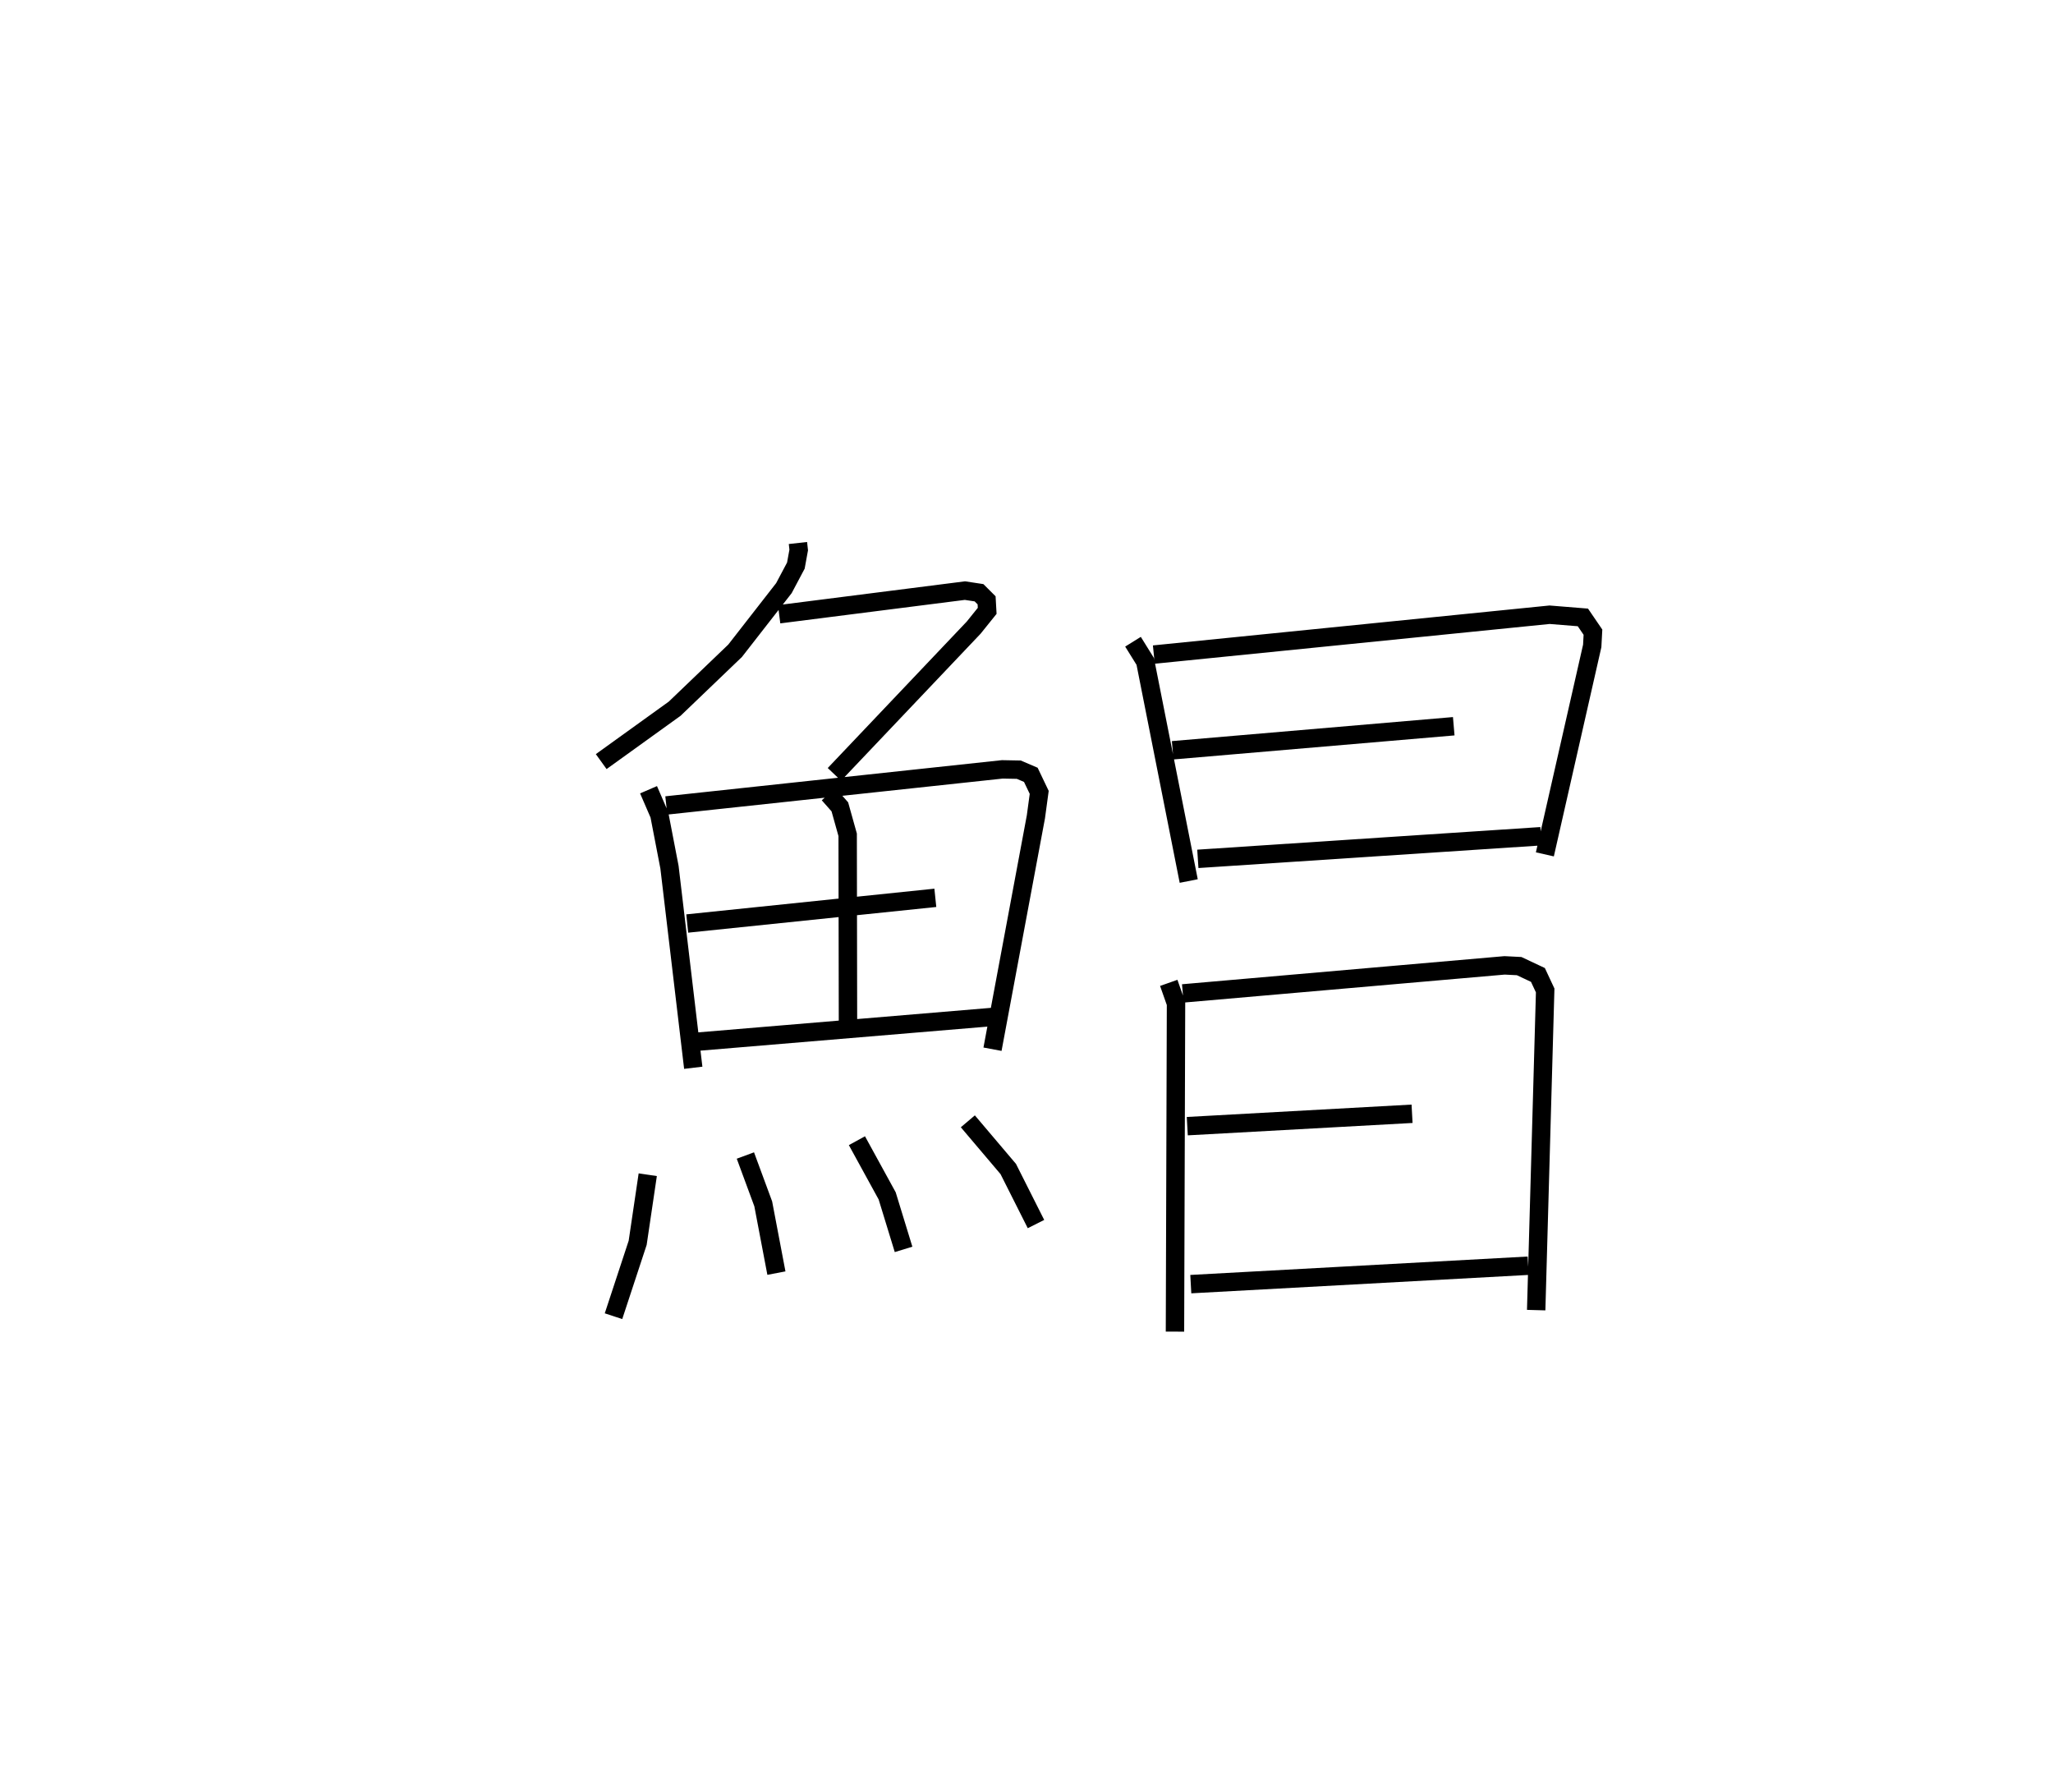 <?xml version="1.0" encoding="utf-8" ?>
<svg baseProfile="full" height="97.358" version="1.1" width="111.565" xmlns="http://www.w3.org/2000/svg" xmlns:ev="http://www.w3.org/2001/xml-events" xmlns:xlink="http://www.w3.org/1999/xlink"><defs /><rect fill="white" height="97.358" width="111.565" x="0" y="0" /><path d="M25,25 m0.0,0.0 m18.362,4.506 l0.042,0.379 -0.155,0.849 l-0.65,1.225 -2.652,3.403 l-3.283,3.147 -3.993,2.875 m9.669,-8.007 l10.098,-1.284 0.764,0.116 l0.412,0.411 0.032,0.572 l-0.737,0.916 -7.565,7.969 m-10.101,0.836 l0.589,1.362 0.549,2.846 l1.292,10.9 m-1.465,-14.254 l18.259,-1.961 0.896,0.017 l0.654,0.28 0.456,0.954 l-0.18,1.328 -2.358,12.627 m-8.904,-13.857 l0.608,0.688 0.425,1.519 l0.017,10.429 m-8.735,-5.609 l13.482,-1.396 m-13.133,7.833 l16.527,-1.384 m-19.022,8.596 l-0.548,3.701 -1.313,3.987 m7.167,-8.731 l0.97,2.626 0.716,3.764 m4.375,-7.195 l1.644,2.999 0.891,2.907 m3.493,-6.959 l2.196,2.591 1.507,2.992 m5.272,-31.643 l0.665,1.07 2.363,11.933 m-1.896,-12.305 l21.507,-2.165 1.809,0.146 l0.547,0.802 -0.04,0.748 l-2.573,11.325 m-20.227,-5.656 l15.275,-1.306 m-13.906,7.206 l18.646,-1.229 m-20.227,7.968 l0.395,1.12 -0.057,17.83 m0.425,-18.377 l17.486,-1.524 0.792,0.04 l1.021,0.48 0.394,0.843 l-0.489,17.37 m-18.96,-9.996 l12.215,-0.673 m-12.024,9.257 l18.332,-1 " fill="none" stroke="black" stroke-width="1" /></svg>